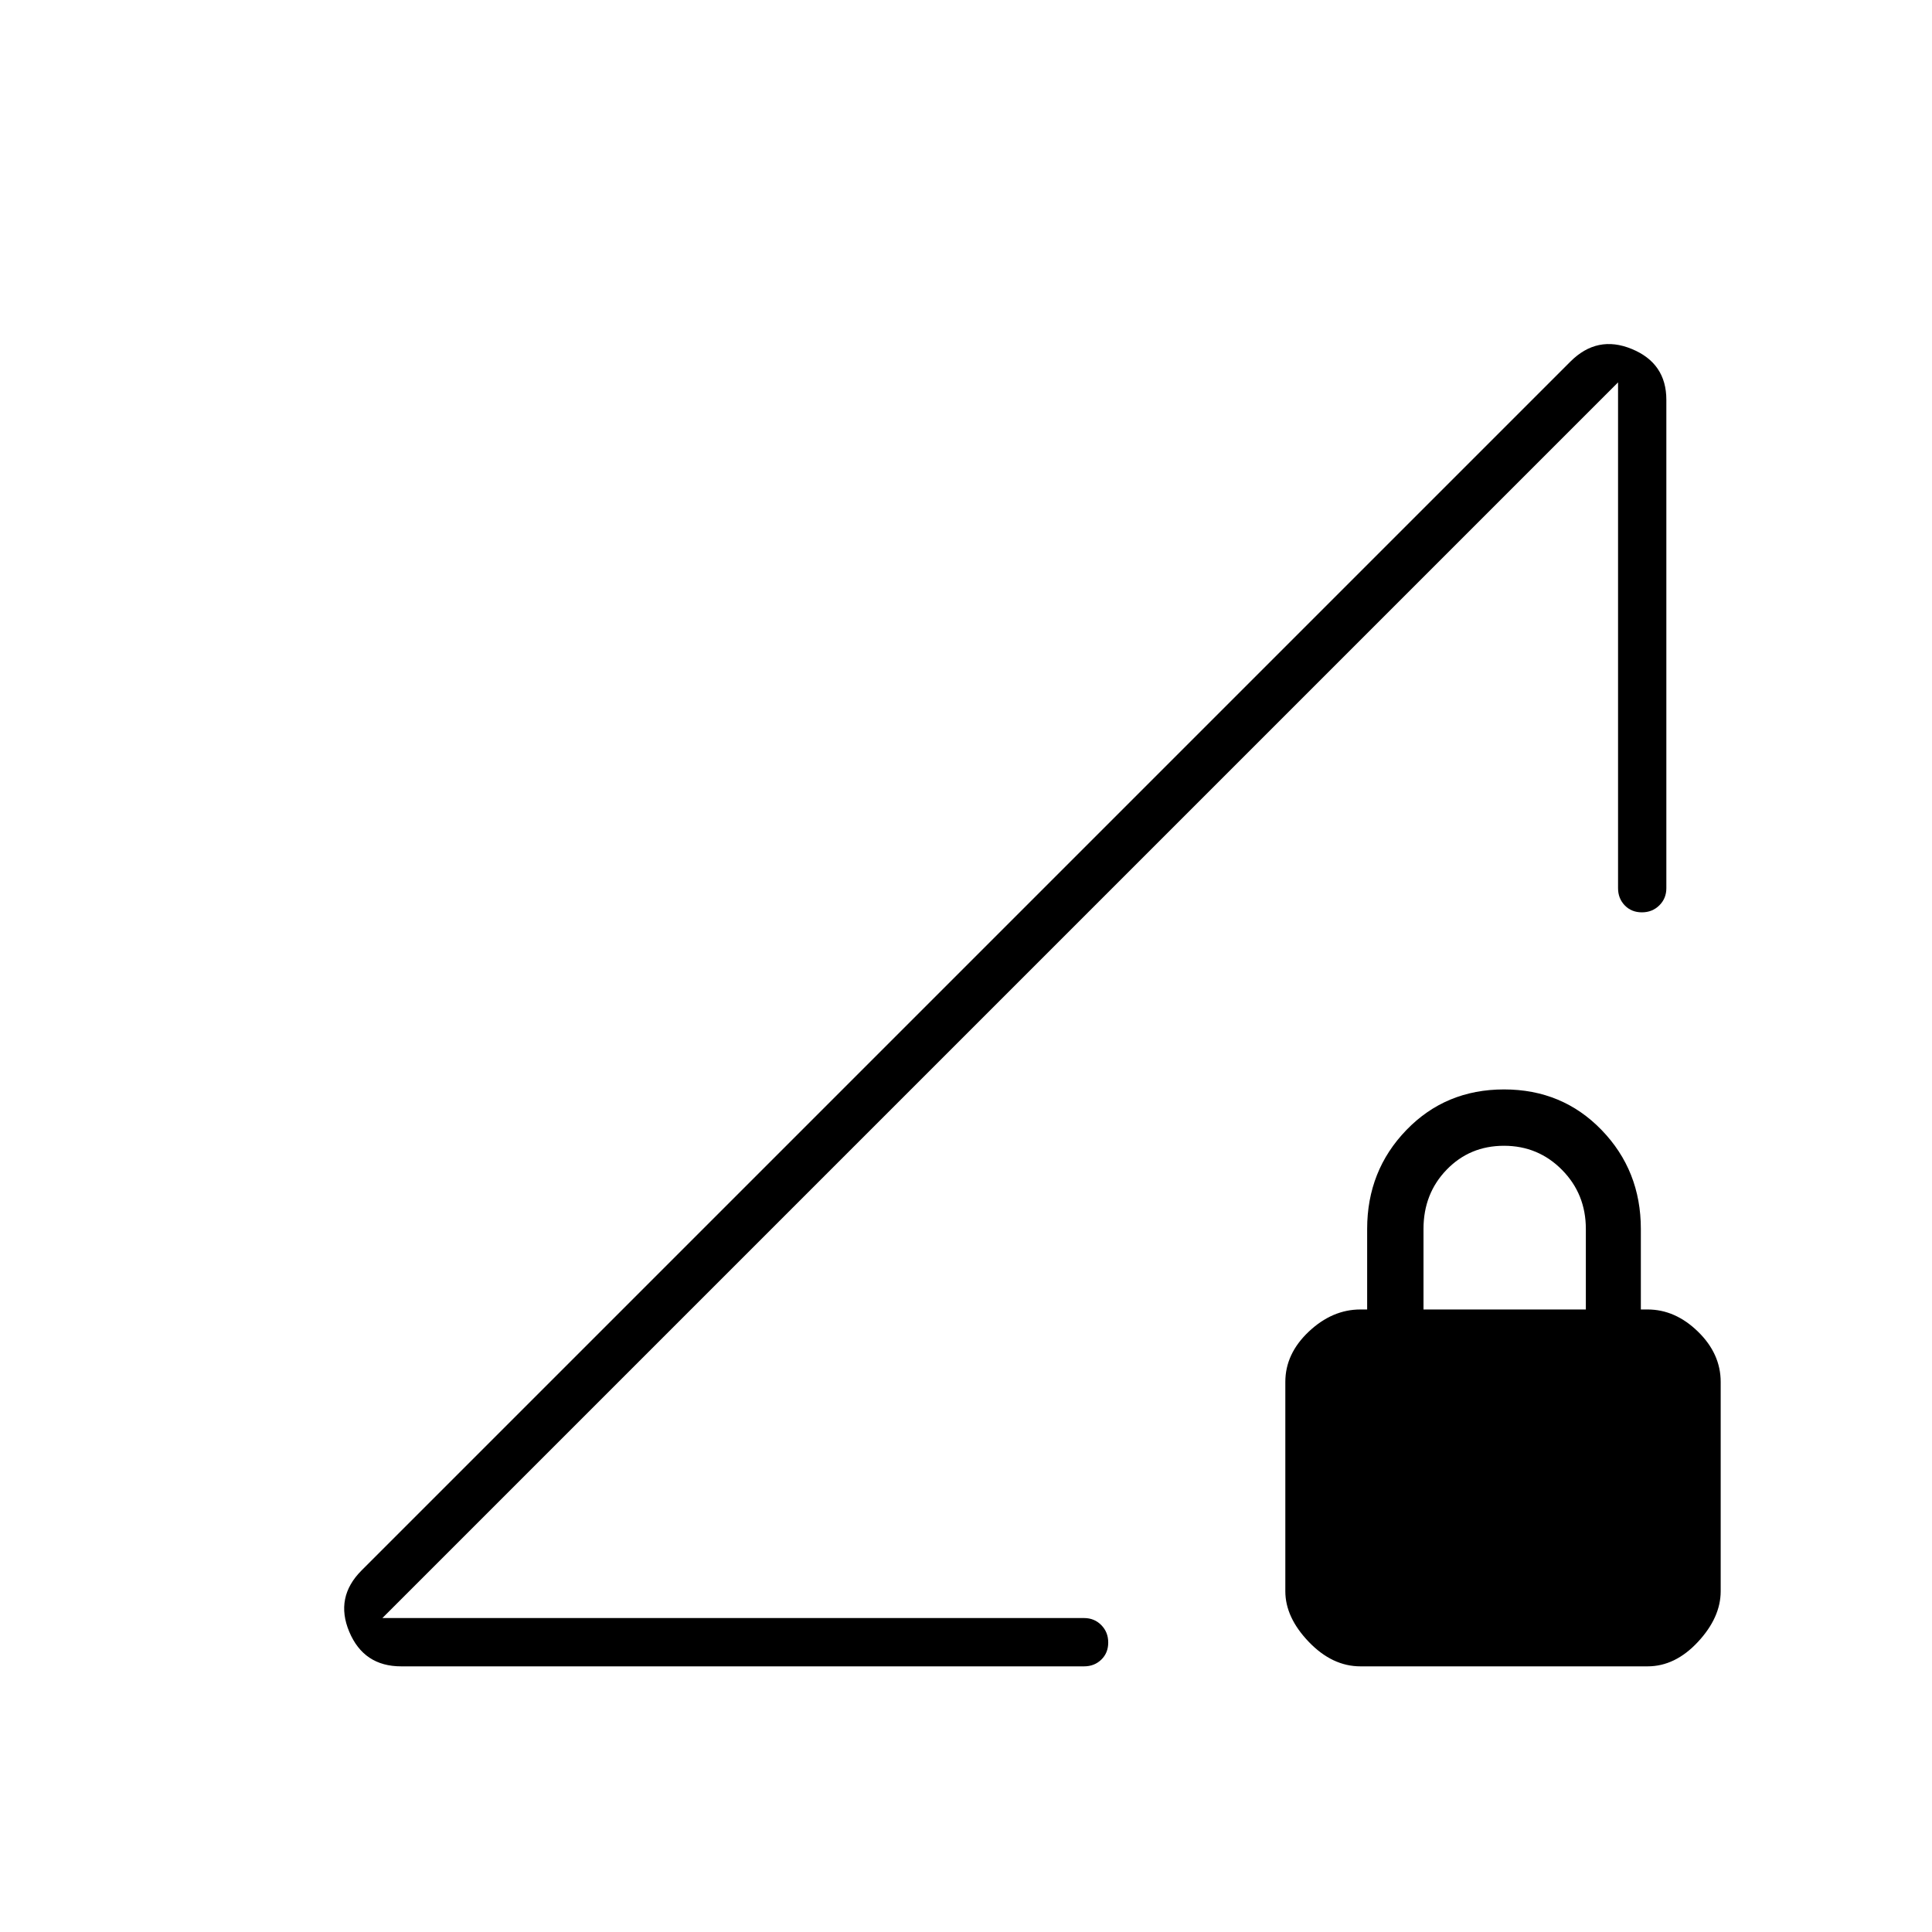 <svg xmlns="http://www.w3.org/2000/svg" height="40" viewBox="0 -960 960 960" width="40"><path d="m179.67-179.67 600.66-600.66q13.34-13.34 30.5-6.26Q828-779.52 828-761.33v242.66q0 5.1-3.5 8.55-3.49 3.45-8.66 3.45t-8.51-3.45q-3.33-3.45-3.33-8.55V-770L190-156h348.67q5.1 0 8.55 3.5 3.45 3.49 3.45 8.66t-3.45 8.51q-3.45 3.33-8.55 3.33H199.33q-18.56 0-25.78-17.17-7.22-17.16 6.12-30.5ZM676-132q-14 0-25.67-12.16-11.66-12.15-11.66-25.17v-104q0-14 11.66-25 11.67-11 25.67-11h3.33v-40q0-29 19.5-49.17t48.5-20.17q29 0 48.5 20.17t19.5 49.17v40h3.34q13.74 0 25.04 11 11.29 11 11.29 25v104q0 13.02-11.29 25.17Q832.41-132 818.67-132H676Zm31.33-177.33H788v-40q0-17.37-11.83-29.35-11.84-11.99-28.84-11.99t-28.5 11.89q-11.5 11.88-11.5 29.45v40ZM190-156l614-614Q664.84-630.83 497-463T190-156Z"/></svg>